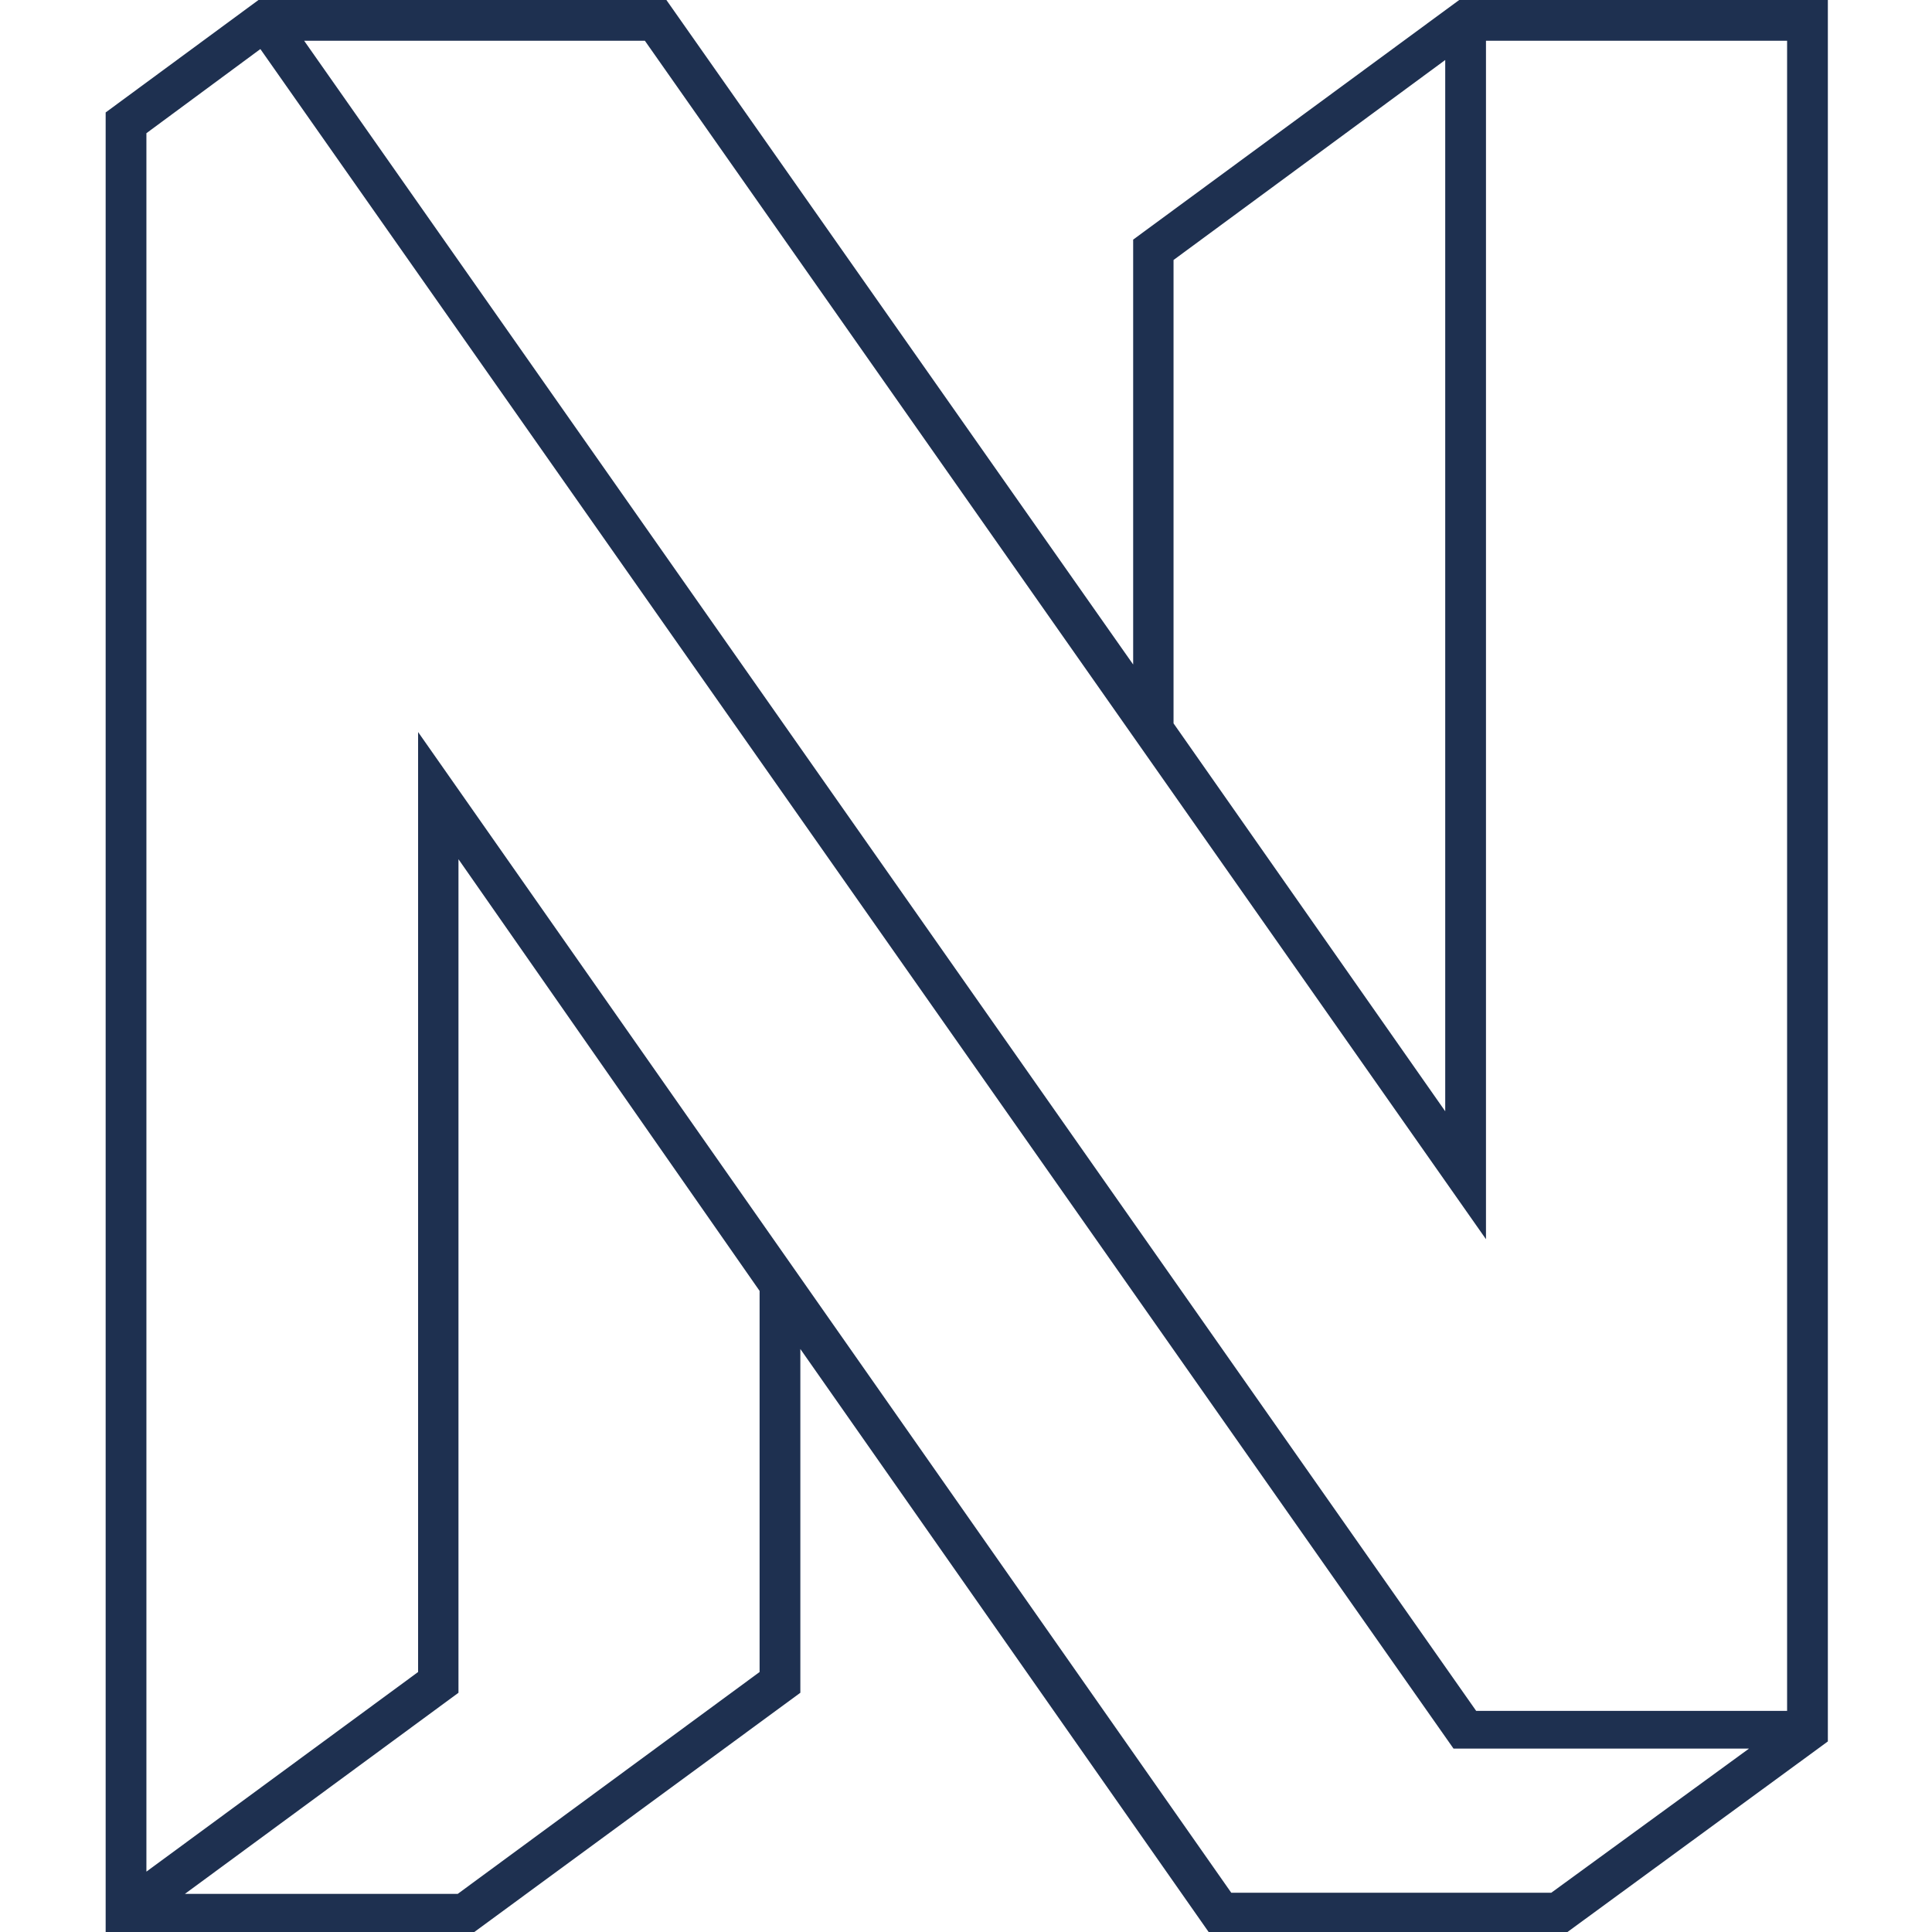 <svg xmlns="http://www.w3.org/2000/svg" fill="purple" height="16" width="16" viewBox="0 0 512 512"><path opacity="1" fill="#1E3050" d="M415.4 512h-95.1L212.1 357.5v91.1L125.7 512H28V29.8L68.5 0h108.1l123.7 176.1V63.5L386.7 0h97.7v461.5zM38.8 35.3V496l72-52.9V194l215.5 307.6h84.8l52.4-38.2h-78.3L69 13zm82.5 466.6l80-58.8v-101l-79.8-114.4v220.9L49 501.9h72.3zM80.6 10.8l310.6 442.6h82.4V10.8h-79.8v317.6L170.9 10.8zM311 191.7l72 102.8V15.9l-72 53v122.7z"/></svg>
